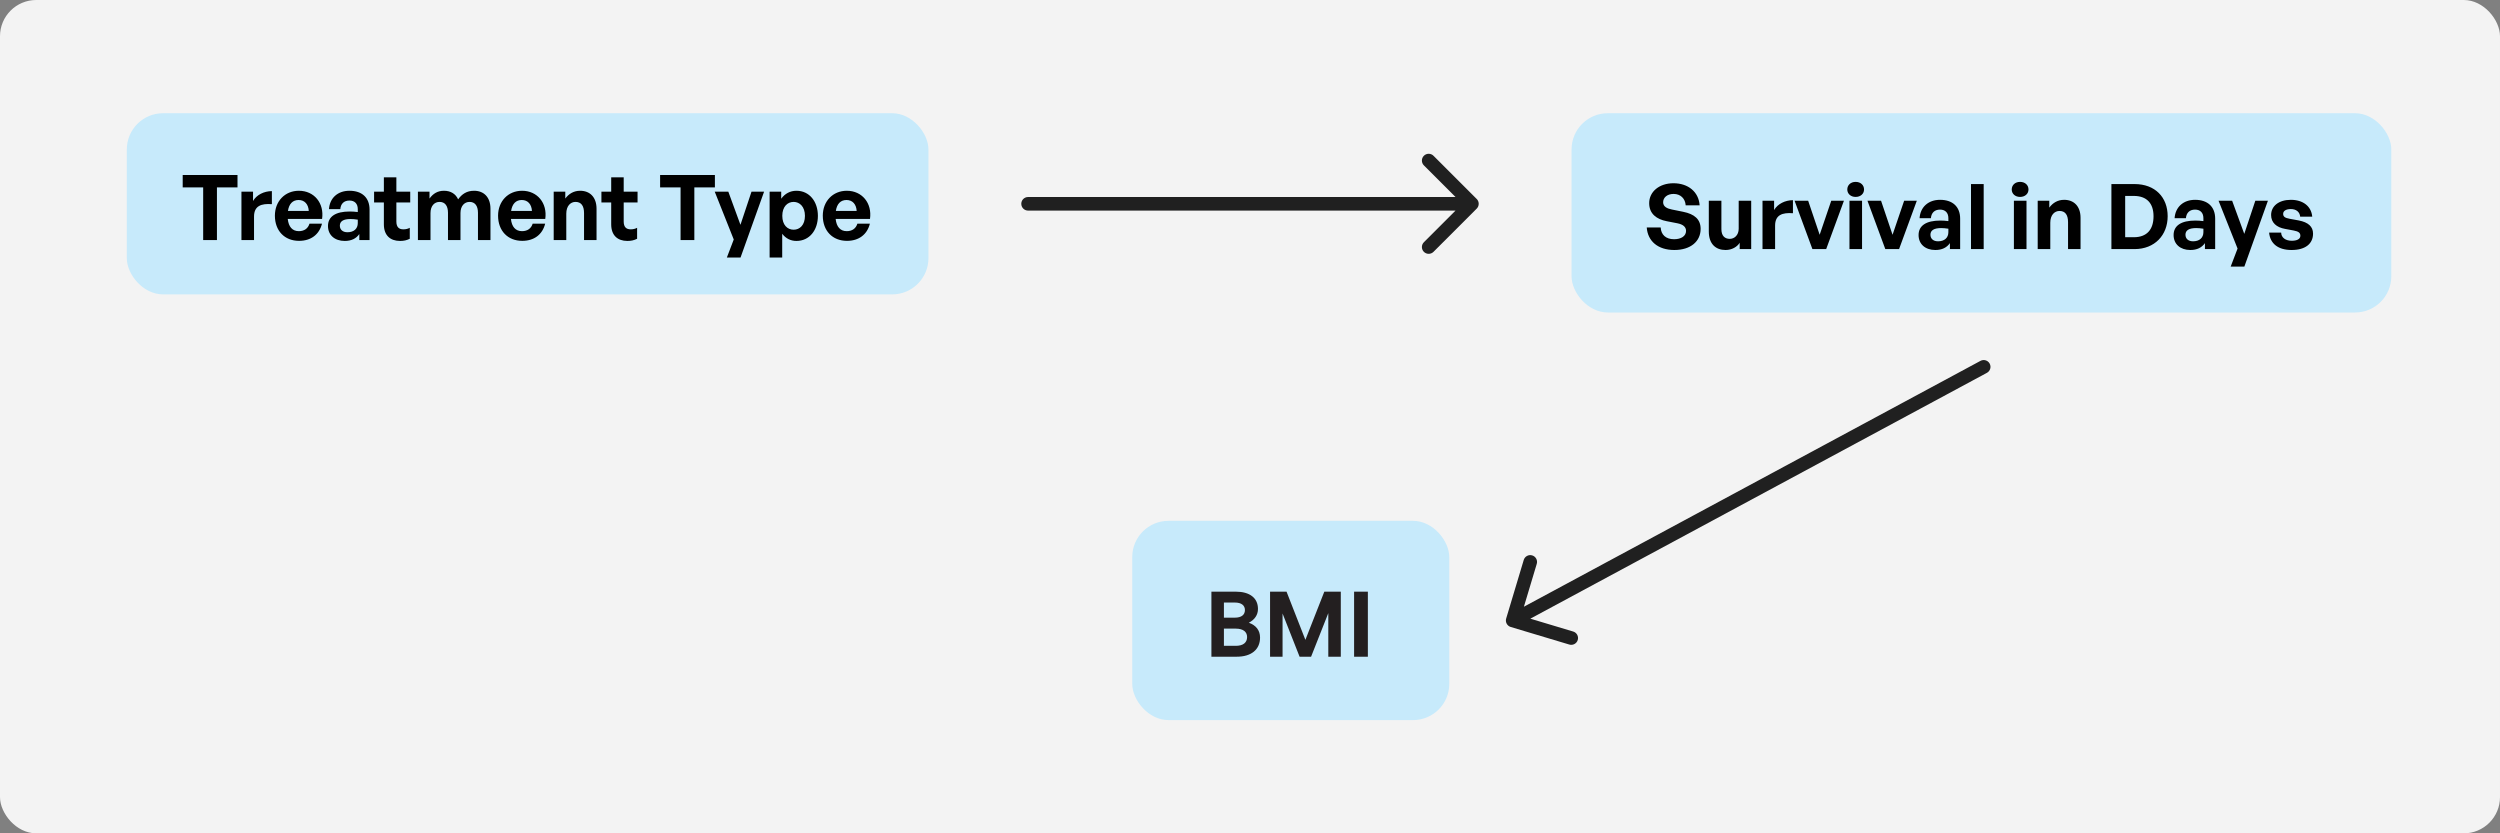 <svg width="552" height="184" viewBox="0 0 552 184" fill="none" xmlns="http://www.w3.org/2000/svg">
<rect x="0" y="0" width="552" height="184" fill="#808080" stroke="none"/>
<rect width="552" height="184" rx="8" fill="#F3F3F3"/>
<rect x="28" y="25" width="177" height="40" rx="8" fill="#C7EAFB"/>
<path d="M47.9 53H44.86V41.38H40.34V38.64H52.44V41.38H47.9V53ZM56.09 47.82V53H53.31V42.32H55.87V44.38C56.65 43.02 58.31 42.2 60.03 42.2V45.08C57.67 44.9 56.09 45.46 56.09 47.82ZM66.036 53.18C62.836 53.18 60.696 50.96 60.696 47.62C60.696 44.44 62.916 42.12 65.996 42.12C69.376 42.12 71.616 44.86 71.116 48.34H63.536C63.716 50.08 64.556 51.04 65.976 51.04C67.196 51.04 68.016 50.44 68.336 49.38H71.096C70.496 51.8 68.636 53.18 66.036 53.18ZM65.936 44.16C64.636 44.16 63.816 45 63.576 46.58H68.176C68.096 45.1 67.256 44.16 65.936 44.16ZM79.338 53V51.68C78.638 52.68 77.578 53.2 76.118 53.2C73.898 53.2 72.418 51.9 72.418 49.9C72.418 47.82 74.098 46.7 77.218 46.7C77.818 46.7 78.338 46.74 78.998 46.82V46.18C78.998 44.98 78.318 44.28 77.158 44.28C75.958 44.28 75.238 44.98 75.138 46.18H72.638C72.798 43.72 74.578 42.12 77.158 42.12C79.958 42.12 81.598 43.66 81.598 46.28V53H79.338ZM75.038 49.82C75.038 50.72 75.678 51.28 76.718 51.28C78.138 51.28 78.998 50.5 78.998 49.26V48.5C78.338 48.4 77.878 48.36 77.398 48.36C75.818 48.36 75.038 48.86 75.038 49.82ZM90.478 50.3V52.72C89.798 53.06 89.158 53.2 88.338 53.2C86.138 53.2 84.758 51.94 84.758 49.54V44.7H82.598V42.32H84.758V39.16H87.518V42.32H90.578V44.7H87.518V48.9C87.518 50.14 88.078 50.64 89.078 50.64C89.598 50.64 90.078 50.52 90.478 50.3ZM95.055 53H92.275V42.32H94.835V43.84C95.615 42.76 96.615 42.12 98.035 42.12C99.495 42.12 100.615 42.8 101.155 44.02C101.995 42.84 103.075 42.12 104.675 42.12C106.835 42.12 108.295 43.54 108.295 46.1V53H105.535V46.98C105.535 45.48 104.895 44.58 103.675 44.58C102.575 44.58 101.675 45.44 101.675 47.04V53H98.915V46.98C98.915 45.48 98.275 44.58 97.055 44.58C95.935 44.58 95.055 45.44 95.055 47.04V53ZM115.314 53.18C112.114 53.18 109.974 50.96 109.974 47.62C109.974 44.44 112.194 42.12 115.274 42.12C118.654 42.12 120.894 44.86 120.394 48.34H112.814C112.994 50.08 113.834 51.04 115.254 51.04C116.474 51.04 117.294 50.44 117.614 49.38H120.374C119.774 51.8 117.914 53.18 115.314 53.18ZM115.214 44.16C113.914 44.16 113.094 45 112.854 46.58H117.454C117.374 45.1 116.534 44.16 115.214 44.16ZM125.036 47.18V53H122.256V42.32H124.816V43.84C125.596 42.78 126.696 42.12 128.096 42.12C130.236 42.12 131.716 43.52 131.716 46.1V53H128.956V47.04C128.956 45.46 128.336 44.58 127.076 44.58C125.976 44.58 125.036 45.46 125.036 47.18ZM140.673 50.3V52.72C139.993 53.06 139.353 53.2 138.533 53.2C136.333 53.2 134.953 51.94 134.953 49.54V44.7H132.793V42.32H134.953V39.16H137.713V42.32H140.773V44.7H137.713V48.9C137.713 50.14 138.273 50.64 139.273 50.64C139.793 50.64 140.273 50.52 140.673 50.3ZM153.31 53H150.27V41.38H145.75V38.64H157.85V41.38H153.31V53ZM168.712 42.32L163.512 56.86H160.492L162.012 52.88L157.812 42.32H160.812L163.492 49.64L165.932 42.32H168.712ZM180.591 47.66C180.591 50.82 178.731 53.2 175.851 53.2C174.591 53.2 173.511 52.66 172.711 51.62V56.86H169.931V42.32H172.491V43.88C173.311 42.74 174.491 42.12 175.851 42.12C178.731 42.12 180.591 44.52 180.591 47.66ZM177.731 47.66C177.731 45.66 176.591 44.58 175.231 44.58C173.871 44.58 172.731 45.64 172.731 47.66C172.731 49.68 173.871 50.72 175.231 50.72C176.591 50.72 177.731 49.7 177.731 47.66ZM187.013 53.18C183.813 53.18 181.673 50.96 181.673 47.62C181.673 44.44 183.893 42.12 186.973 42.12C190.353 42.12 192.593 44.86 192.093 48.34H184.513C184.693 50.08 185.533 51.04 186.953 51.04C188.173 51.04 188.993 50.44 189.313 49.38H192.073C191.473 51.8 189.613 53.18 187.013 53.18ZM186.913 44.16C185.613 44.16 184.793 45 184.553 46.58H189.153C189.073 45.1 188.233 44.16 186.913 44.16Z" fill="black"/>
<rect x="347" y="25" width="181" height="44" rx="8" fill="#C7EAFB"/>
<path d="M375.5 50.54C375.5 53.28 373.3 55.2 369.7 55.2C366.08 55.2 363.82 53.26 363.6 50.22H366.68C366.76 51.8 367.78 52.82 369.64 52.82C371.18 52.82 372.28 52.14 372.28 50.98C372.28 50.08 371.58 49.54 370.36 49.3L368 48.84C365.82 48.42 364.14 47.24 364.14 44.86C364.14 42.3 366.4 40.46 369.5 40.46C372.72 40.46 375.08 42.34 375.28 45.34H372.2C372.1 43.84 371.06 42.82 369.54 42.82C368.06 42.82 367.22 43.66 367.22 44.66C367.22 45.64 368.12 46.06 369.16 46.26L371.62 46.76C374.14 47.26 375.5 48.42 375.5 50.54ZM383.904 50.5V44.32H386.664V55H384.124V53.6C383.544 54.54 382.364 55.2 381.004 55.2C378.864 55.2 377.304 53.9 377.304 51.12V44.32H380.084V50.58C380.084 52.08 380.824 52.74 381.944 52.74C382.944 52.74 383.904 51.94 383.904 50.5ZM391.942 49.82V55H389.162V44.32H391.722V46.38C392.502 45.02 394.162 44.2 395.882 44.2V47.08C393.522 46.9 391.942 47.46 391.942 49.82ZM407.141 44.32L403.221 55H400.181L396.241 44.32H399.241L401.781 51.84L404.341 44.32H407.141ZM411.581 41.84C411.581 42.78 410.821 43.48 409.721 43.48C408.641 43.48 407.881 42.78 407.881 41.84C407.881 40.86 408.641 40.16 409.721 40.16C410.821 40.16 411.581 40.86 411.581 41.84ZM411.141 55H408.361V44.32H411.141V55ZM423.235 44.32L419.315 55H416.275L412.335 44.32H415.335L417.875 51.84L420.435 44.32H423.235ZM430.541 55V53.68C429.841 54.68 428.781 55.2 427.321 55.2C425.101 55.2 423.621 53.9 423.621 51.9C423.621 49.82 425.301 48.7 428.421 48.7C429.021 48.7 429.541 48.74 430.201 48.82V48.18C430.201 46.98 429.521 46.28 428.361 46.28C427.161 46.28 426.441 46.98 426.341 48.18H423.841C424.001 45.72 425.781 44.12 428.361 44.12C431.161 44.12 432.801 45.66 432.801 48.28V55H430.541ZM426.241 51.82C426.241 52.72 426.881 53.28 427.921 53.28C429.341 53.28 430.201 52.5 430.201 51.26V50.5C429.541 50.4 429.081 50.36 428.601 50.36C427.021 50.36 426.241 50.86 426.241 51.82ZM437.997 55H435.197V40.64H437.997V55ZM447.89 41.84C447.89 42.78 447.13 43.48 446.03 43.48C444.95 43.48 444.19 42.78 444.19 41.84C444.19 40.86 444.95 40.16 446.03 40.16C447.13 40.16 447.89 40.86 447.89 41.84ZM447.45 55H444.67V44.32H447.45V55ZM452.704 49.18V55H449.924V44.32H452.484V45.84C453.264 44.78 454.364 44.12 455.764 44.12C457.904 44.12 459.384 45.52 459.384 48.1V55H456.624V49.04C456.624 47.46 456.004 46.58 454.744 46.58C453.644 46.58 452.704 47.46 452.704 49.18ZM471.299 55H466.199V40.64H471.299C475.859 40.64 478.619 43.56 478.619 47.74C478.619 51.92 475.759 55 471.299 55ZM469.239 43.26V52.38H471.139C473.999 52.38 475.499 50.72 475.499 47.74C475.499 44.88 473.999 43.26 471.139 43.26H469.239ZM486.85 55V53.68C486.15 54.68 485.09 55.2 483.63 55.2C481.41 55.2 479.93 53.9 479.93 51.9C479.93 49.82 481.61 48.7 484.73 48.7C485.33 48.7 485.85 48.74 486.51 48.82V48.18C486.51 46.98 485.83 46.28 484.67 46.28C483.47 46.28 482.75 46.98 482.65 48.18H480.15C480.31 45.72 482.09 44.12 484.67 44.12C487.47 44.12 489.11 45.66 489.11 48.28V55H486.85ZM482.55 51.82C482.55 52.72 483.19 53.28 484.23 53.28C485.65 53.28 486.51 52.5 486.51 51.26V50.5C485.85 50.4 485.39 50.36 484.91 50.36C483.33 50.36 482.55 50.86 482.55 51.82ZM500.755 44.32L495.555 58.86H492.535L494.055 54.88L489.855 44.32H492.855L495.535 51.64L497.975 44.32H500.755ZM510.721 51.58C510.721 53.82 509.021 55.2 505.981 55.2C502.941 55.2 501.241 53.74 501.021 51.36H503.681C503.701 52.46 504.641 53.16 506.021 53.16C507.101 53.16 507.921 52.82 507.921 52.06C507.921 51.38 507.481 51.1 506.461 50.9L504.541 50.54C502.621 50.2 501.461 49.14 501.461 47.48C501.461 45.5 503.161 44.12 505.821 44.12C508.501 44.12 510.341 45.54 510.541 47.84H507.881C507.781 46.8 507.001 46.16 505.821 46.16C504.801 46.16 504.121 46.54 504.121 47.22C504.121 47.86 504.561 48.12 505.521 48.3L507.581 48.68C509.661 49.08 510.721 50.04 510.721 51.58Z" fill="black"/>
<path d="M227 43.5C226.172 43.5 225.5 44.172 225.5 45C225.5 45.828 226.172 46.5 227 46.5V43.5ZM326.061 46.061C326.646 45.475 326.646 44.525 326.061 43.939L316.515 34.393C315.929 33.808 314.979 33.808 314.393 34.393C313.808 34.979 313.808 35.929 314.393 36.515L322.879 45L314.393 53.485C313.808 54.071 313.808 55.021 314.393 55.607C314.979 56.192 315.929 56.192 316.515 55.607L326.061 46.061ZM227 46.5L325 46.5V43.5L227 43.5V46.5Z" fill="#202020"/>
<path d="M438.711 82.321C439.441 81.928 439.713 81.018 439.321 80.289C438.928 79.559 438.018 79.287 437.289 79.679L438.711 82.321ZM332.563 136.569C332.325 137.362 332.775 138.199 333.569 138.437L346.5 142.316C347.293 142.554 348.129 142.104 348.367 141.31C348.605 140.517 348.155 139.681 347.362 139.442L335.868 135.994L339.316 124.5C339.554 123.707 339.104 122.871 338.31 122.633C337.517 122.395 336.681 122.845 336.442 123.638L332.563 136.569ZM437.289 79.679L333.289 135.679L334.711 138.321L438.711 82.321L437.289 79.679Z" fill="#202020"/>
<rect x="250" y="115" width="70" height="44" rx="8" fill="#C7EAFB"/>
<path d="M278.22 140.78C278.22 143.44 276.26 145 273.1 145H267.48V130.64H272.88C275.9 130.64 277.76 132 277.76 134.46C277.76 135.78 277.02 136.84 275.74 137.5C277.34 138.06 278.22 139.2 278.22 140.78ZM272.64 133.04H270.24V136.38H272.64C274.12 136.38 274.88 135.74 274.88 134.7C274.88 133.68 274.12 133.04 272.64 133.04ZM272.86 138.8H270.24V142.6H272.86C274.5 142.6 275.36 141.88 275.36 140.66C275.36 139.52 274.5 138.8 272.86 138.8ZM286.949 145L283.189 135.46V145H280.429V130.64H284.069L288.229 141.28L292.409 130.64H296.049V145H293.289V135.38L289.489 145H286.949ZM302.024 145H298.984V130.64H302.024V145Z" fill="#231F20"/>
</svg>
